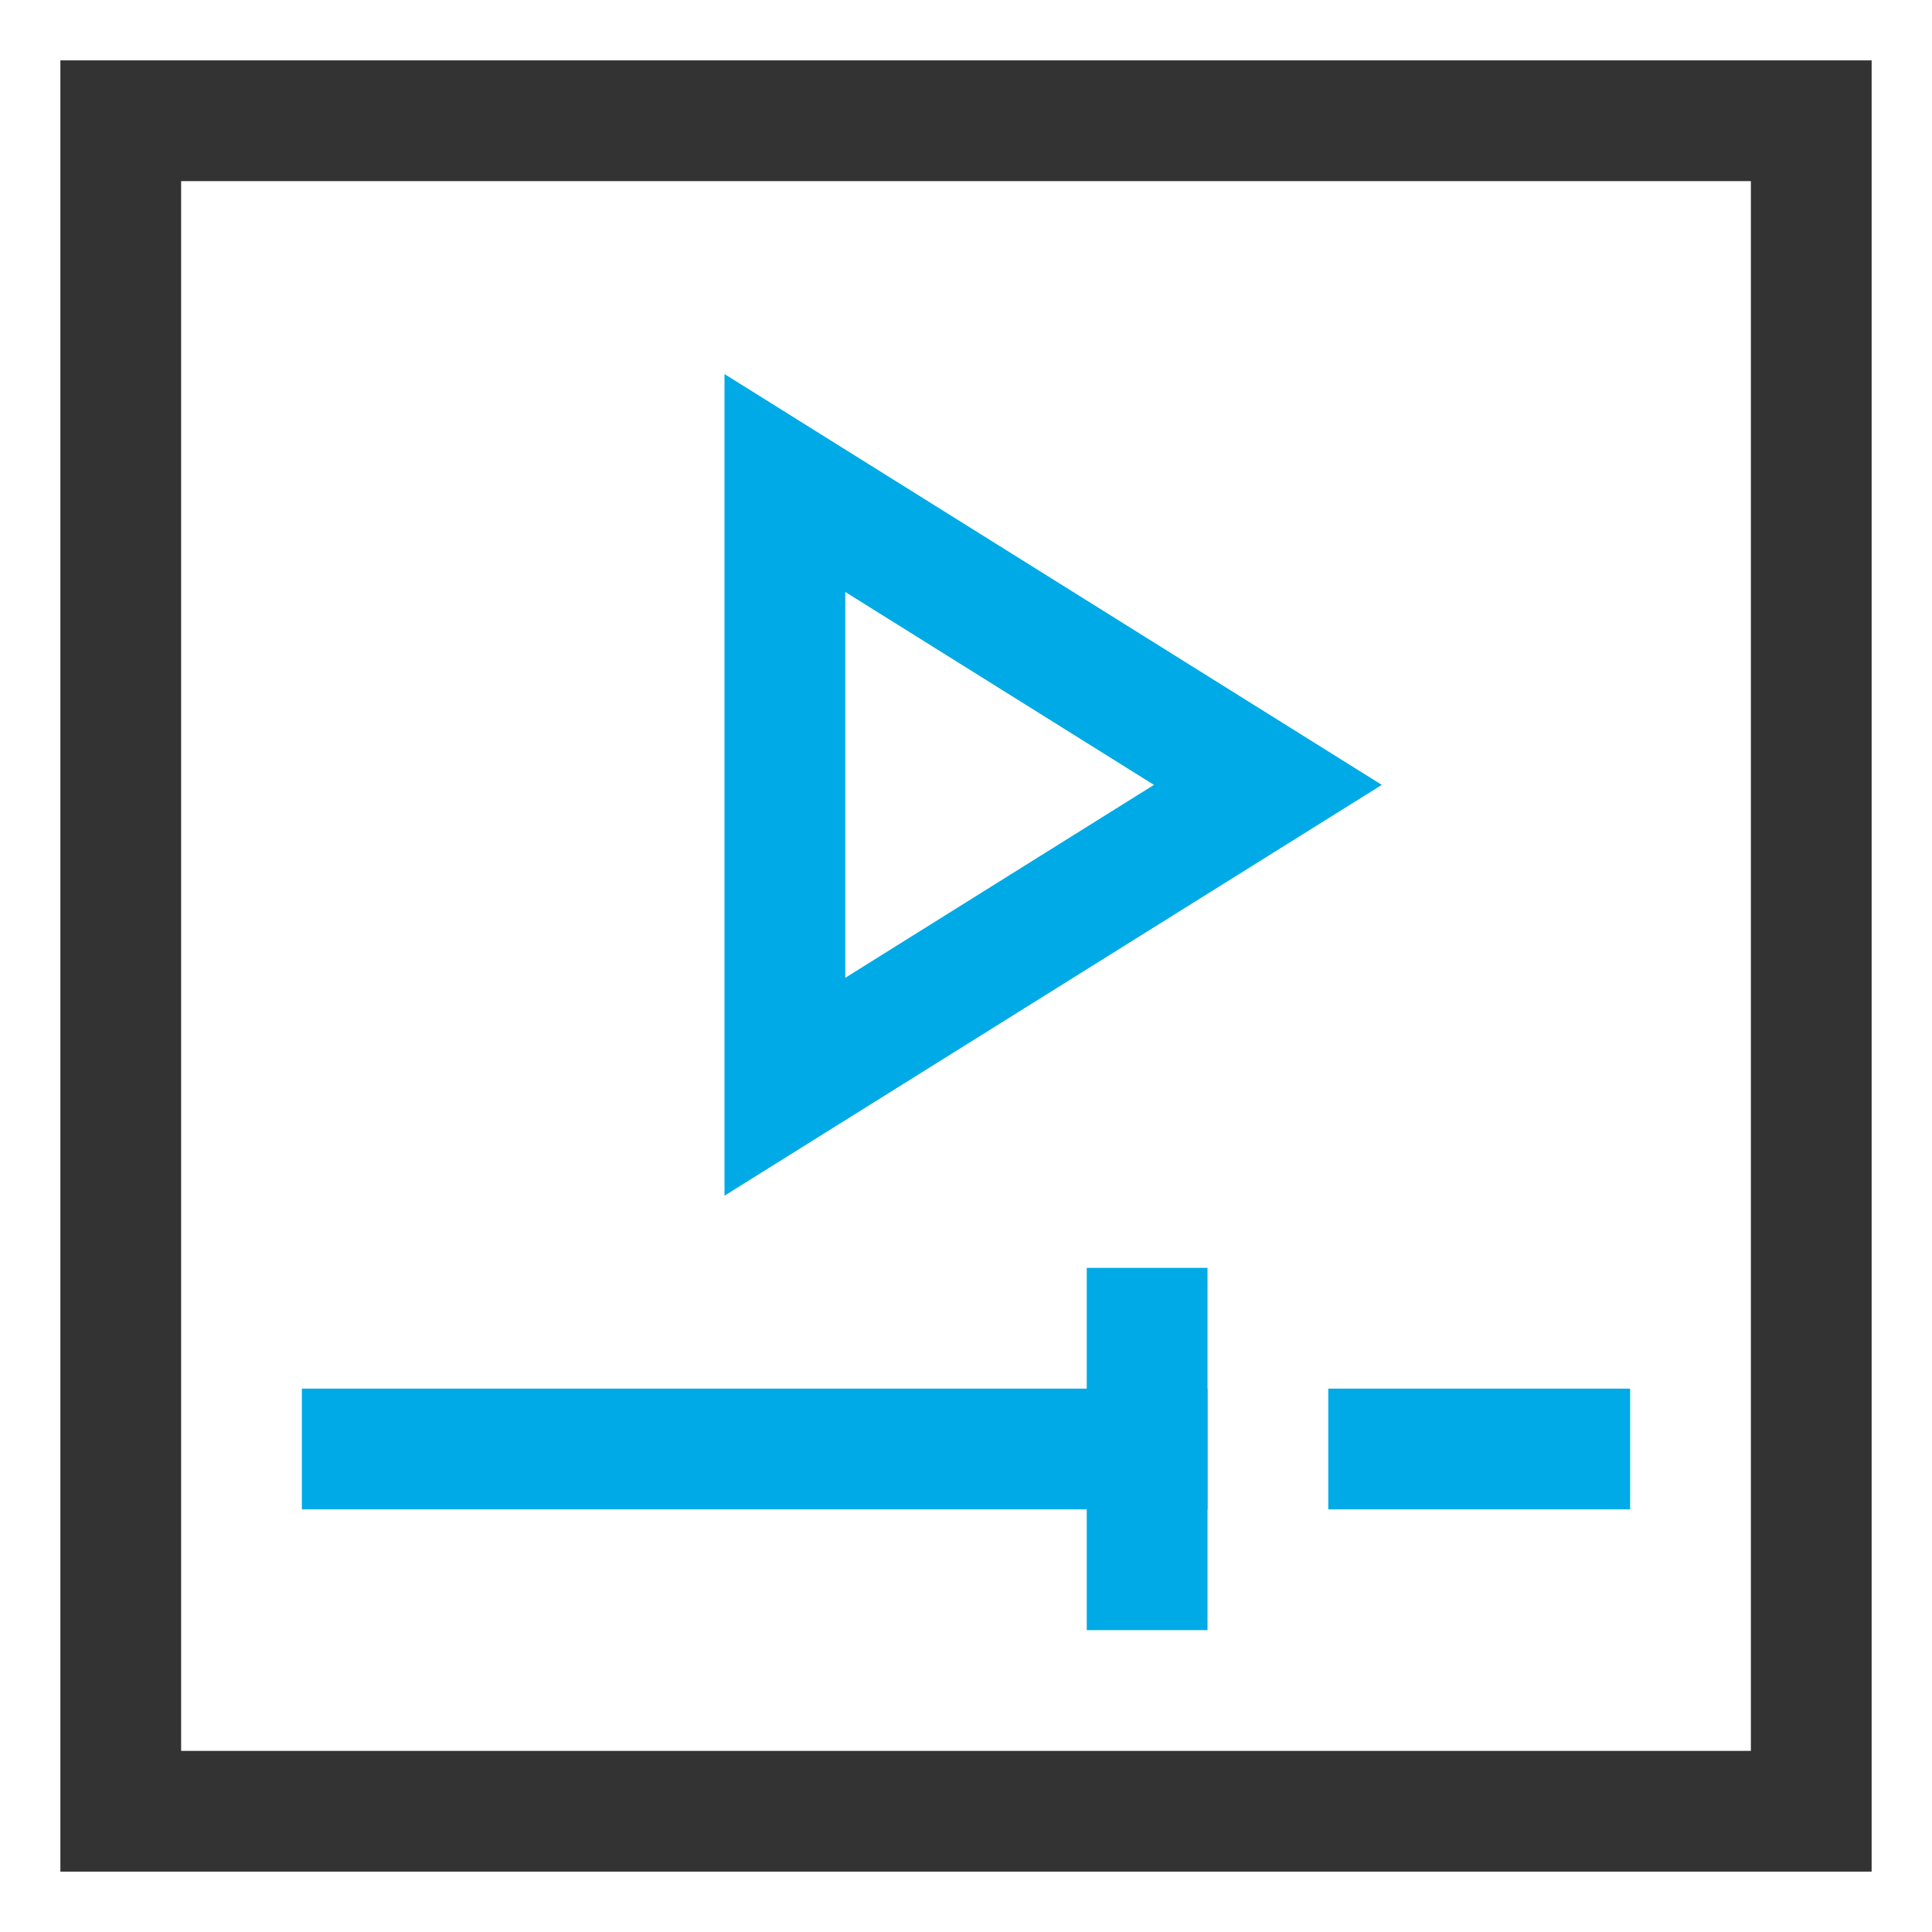 <svg xmlns="http://www.w3.org/2000/svg" width="32" height="32" viewBox="0 0 32 32">
  <g fill="none" fill-rule="evenodd" stroke-linecap="square" stroke-width="2" transform="translate(2 2)">
    <polygon stroke="#00AAE6" points="11 6 19 11 11 16"/>
    <line x1="21" x2="24" y1="22" y2="22" stroke="#00AAE6"/>
    <line x1="4" x2="17" y1="22" y2="22" stroke="#00AAE6"/>
    <line x1="17" x2="17" y1="20" y2="24" stroke="#00AAE6"/>
    <rect width="28" height="28" stroke="#333"/>
  </g>
</svg>
